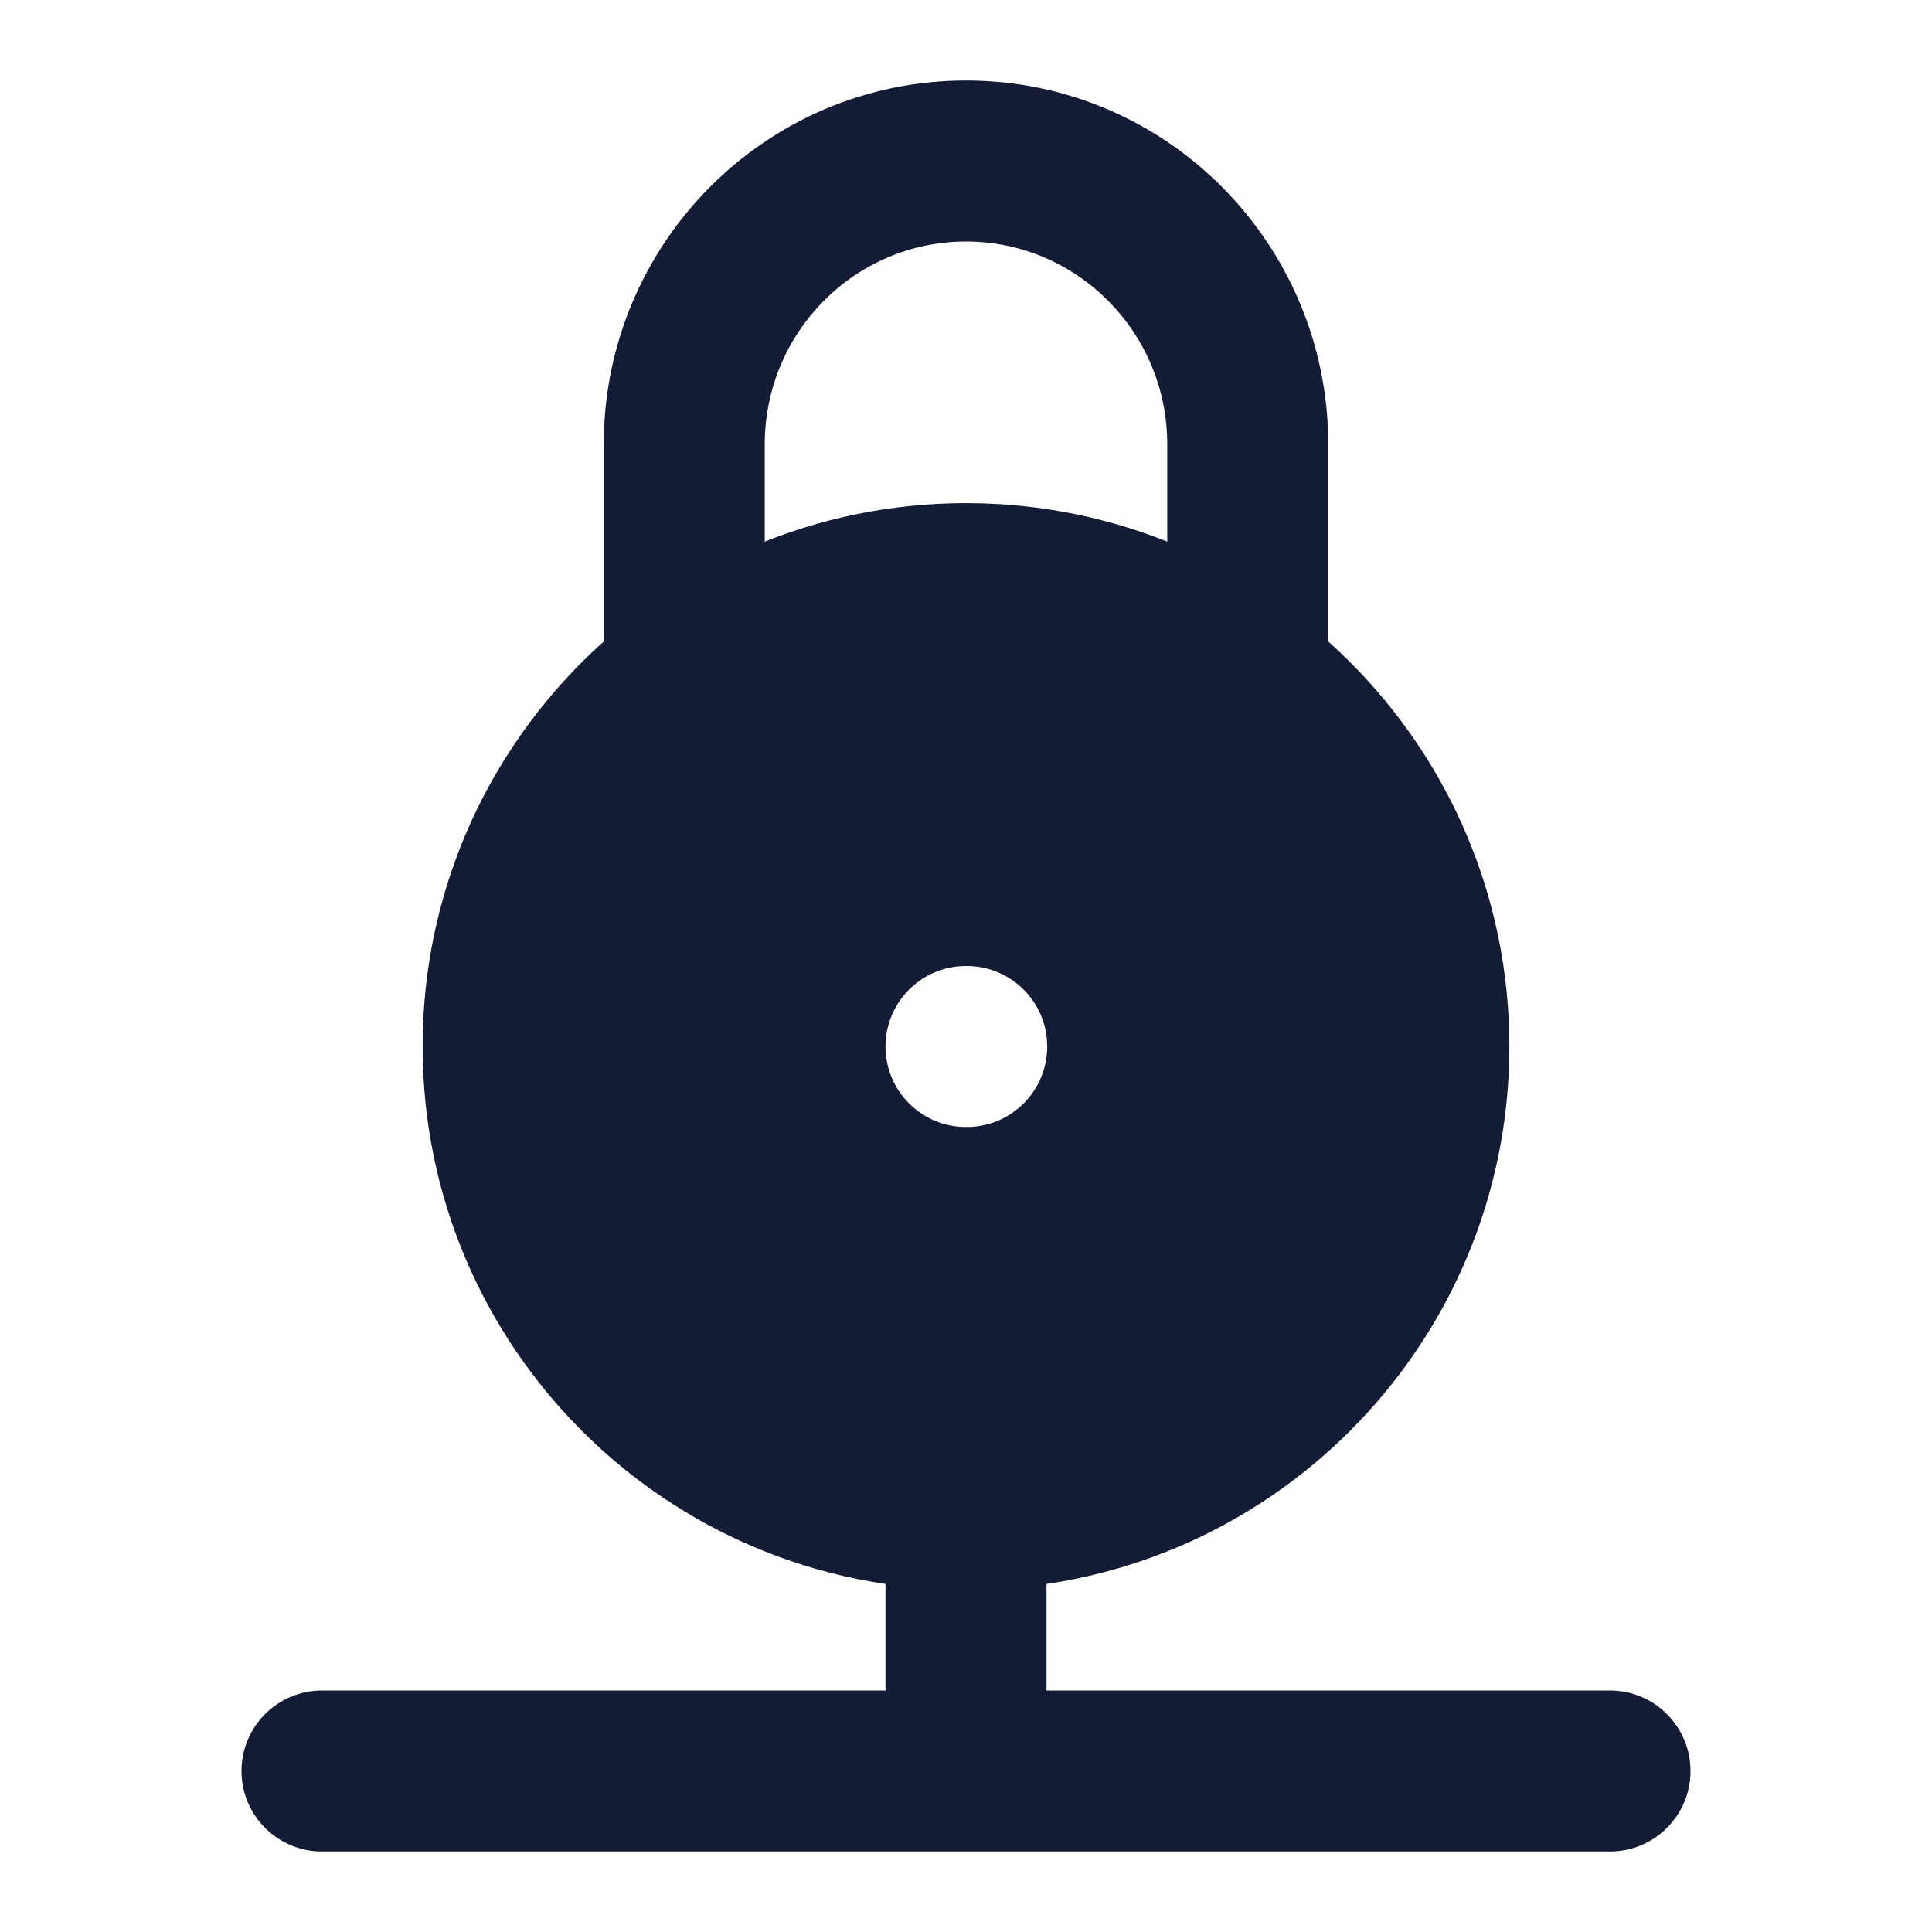 <svg width="24" height="24" viewBox="0 0 24 24" fill="none" xmlns="http://www.w3.org/2000/svg">
<path fill-rule="evenodd" clip-rule="evenodd" d="M7.5 5.521C7.5 3.03 9.509 1 12 1C14.491 1 16.5 3.03 16.5 5.521V8C16.5 8.552 16.052 9 15.5 9C14.948 9 14.5 8.552 14.5 8V5.521C14.5 4.123 13.375 3 12 3C10.625 3 9.5 4.123 9.5 5.521V8C9.5 8.552 9.052 9 8.5 9C7.948 9 7.5 8.552 7.5 8V5.521Z" fill="#141B34"/>
<path fill-rule="evenodd" clip-rule="evenodd" d="M12 6.25C8.272 6.25 5.25 9.272 5.25 13C5.25 16.728 8.272 19.75 12 19.75C15.728 19.75 18.75 16.728 18.75 13C18.75 9.272 15.728 6.25 12 6.25ZM12 12C11.448 12 11 12.448 11 13C11 13.552 11.448 14 12 14H12.009C12.561 14 13.009 13.552 13.009 13C13.009 12.448 12.561 12 12.009 12H12Z" fill="#141B34"/>
<path fill-rule="evenodd" clip-rule="evenodd" d="M12 18C12.552 18 13 18.448 13 19V21H20C20.552 21 21 21.448 21 22C21 22.552 20.552 23 20 23H4C3.448 23 3 22.552 3 22C3 21.448 3.448 21 4 21H11V19C11 18.448 11.448 18 12 18Z" fill="#141B34"/>
</svg>

